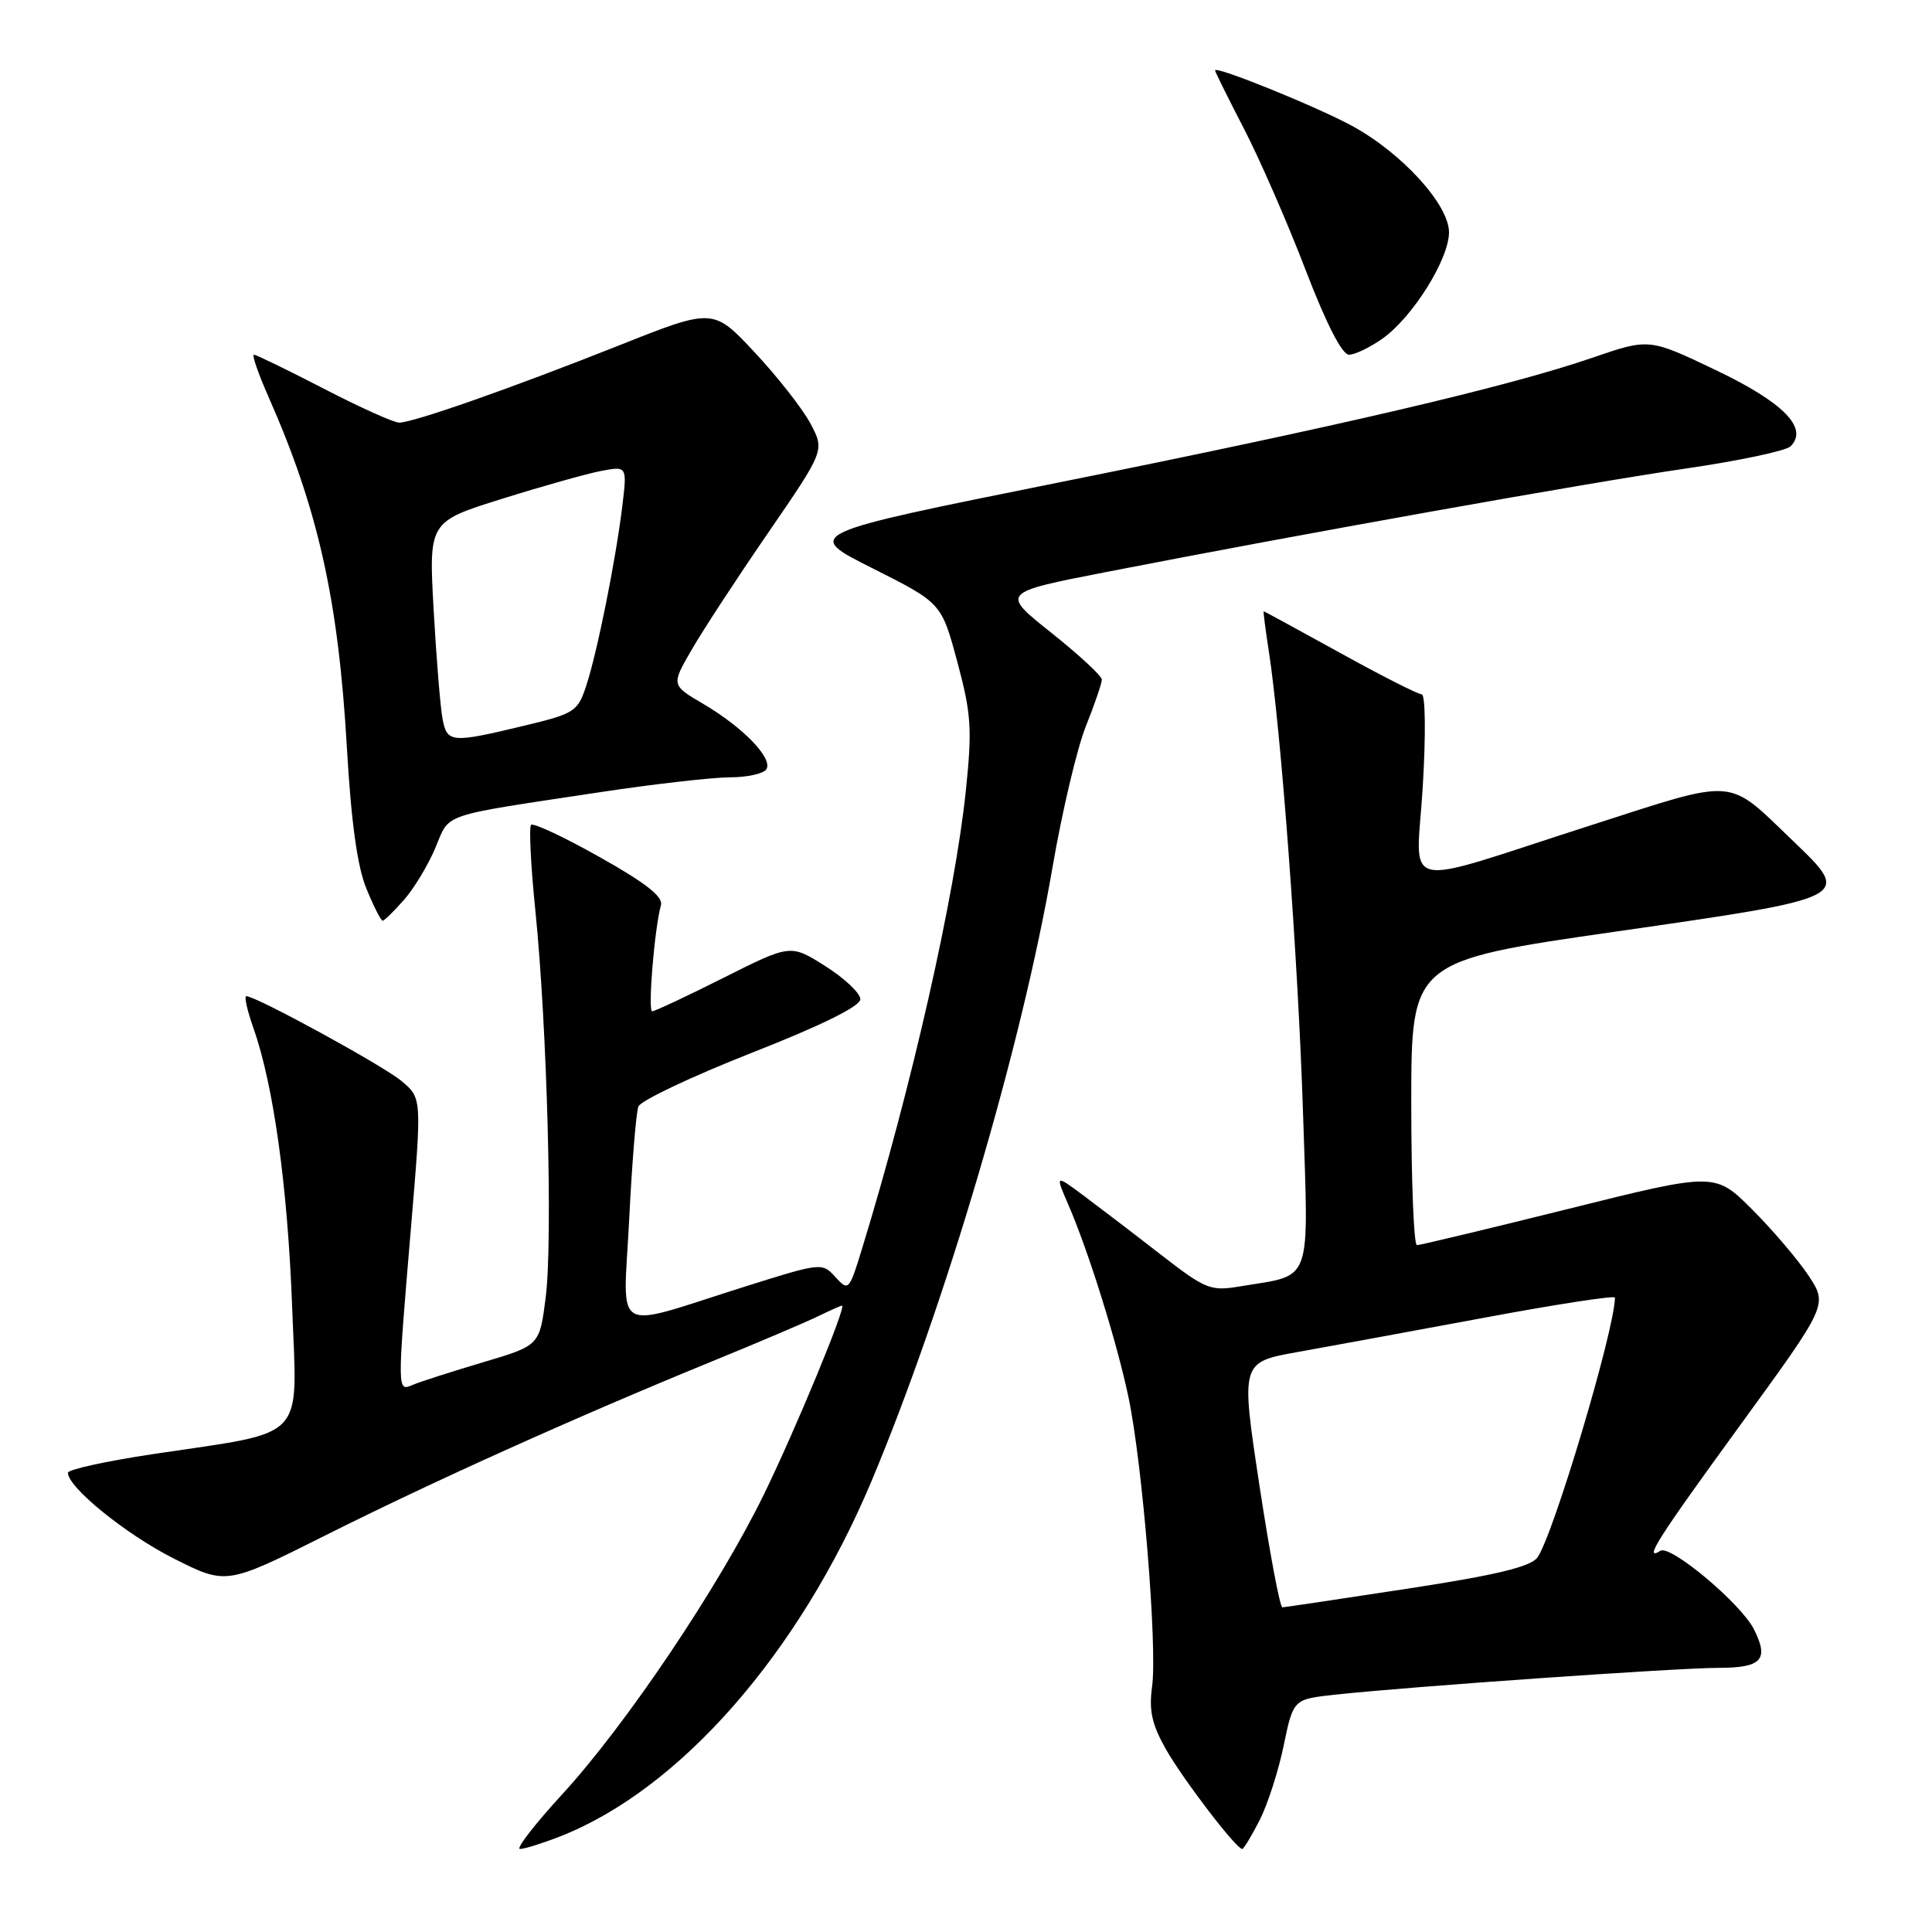 <?xml version="1.0" encoding="UTF-8" standalone="no"?>
<!DOCTYPE svg PUBLIC "-//W3C//DTD SVG 1.1//EN" "http://www.w3.org/Graphics/SVG/1.1/DTD/svg11.dtd" >
<svg xmlns="http://www.w3.org/2000/svg" xmlns:xlink="http://www.w3.org/1999/xlink" version="1.1" viewBox="0 0 256 256">
 <g >
 <path fill="currentColor"
d=" M 74.23 243.33 C 90.07 237.12 105.88 219.09 115.47 196.28 C 125.22 173.06 135.37 138.68 139.45 115.00 C 140.72 107.58 142.72 99.12 143.89 96.21 C 145.05 93.31 146.00 90.53 146.00 90.05 C 146.00 89.57 142.99 86.78 139.31 83.85 C 132.61 78.52 132.61 78.52 146.56 75.80 C 172.34 70.77 210.40 63.97 223.34 62.09 C 230.40 61.06 236.66 59.74 237.26 59.14 C 239.67 56.73 236.33 53.33 227.33 49.03 C 218.51 44.82 218.51 44.82 211.01 47.40 C 199.83 51.24 177.46 56.47 140.00 63.99 C 106.50 70.73 106.50 70.73 115.63 75.31 C 124.75 79.90 124.75 79.90 126.85 87.70 C 128.70 94.59 128.83 96.58 127.98 104.76 C 126.53 118.71 120.81 143.96 114.26 165.34 C 112.52 171.04 112.43 171.13 110.70 169.22 C 108.94 167.28 108.83 167.29 98.71 170.48 C 80.76 176.14 82.59 177.20 83.37 161.58 C 83.74 154.13 84.29 147.40 84.59 146.62 C 84.89 145.84 91.63 142.65 99.57 139.52 C 108.87 135.87 114.00 133.33 114.00 132.40 C 114.00 131.61 111.92 129.64 109.38 128.03 C 104.76 125.10 104.76 125.10 95.90 129.55 C 91.03 132.00 86.76 134.00 86.42 134.00 C 85.82 134.00 86.72 123.02 87.58 119.93 C 87.89 118.82 85.54 116.98 79.46 113.57 C 74.76 110.92 70.66 109.00 70.37 109.30 C 70.08 109.59 70.33 114.71 70.94 120.67 C 72.50 136.05 73.26 164.35 72.31 171.89 C 71.50 178.29 71.50 178.29 64.00 180.51 C 59.88 181.74 55.71 183.07 54.75 183.48 C 52.60 184.38 52.60 184.76 54.47 162.50 C 55.90 145.50 55.90 145.50 53.20 143.24 C 50.75 141.19 33.94 132.00 32.64 132.00 C 32.33 132.00 32.76 133.90 33.58 136.22 C 36.25 143.80 38.11 157.21 38.71 173.16 C 39.38 191.23 40.95 189.57 20.25 192.68 C 14.06 193.61 9.00 194.72 9.00 195.15 C 9.00 197.09 16.71 203.33 23.04 206.52 C 29.99 210.02 29.99 210.02 43.11 203.45 C 57.38 196.29 76.34 187.76 94.15 180.47 C 100.39 177.92 106.81 175.19 108.40 174.41 C 110.00 173.64 111.42 173.00 111.57 173.00 C 112.21 173.00 105.42 189.41 101.23 198.00 C 95.23 210.29 82.94 228.56 74.50 237.75 C 70.84 241.74 68.32 245.00 68.90 245.00 C 69.48 245.00 71.88 244.25 74.23 243.33 Z  M 166.90 241.20 C 167.97 239.10 169.41 234.64 170.10 231.27 C 171.37 225.15 171.37 225.15 176.93 224.55 C 186.58 223.50 222.27 221.00 227.67 221.00 C 233.45 221.00 234.44 219.92 232.40 215.88 C 230.70 212.50 221.36 204.66 220.02 205.49 C 217.70 206.92 219.56 203.99 230.60 188.82 C 242.19 172.89 242.19 172.89 239.65 169.04 C 238.25 166.93 234.89 162.98 232.18 160.27 C 227.25 155.34 227.25 155.34 207.87 160.17 C 197.22 162.82 188.16 164.99 187.75 164.99 C 187.34 165.00 187.00 156.53 187.00 146.17 C 187.00 127.34 187.00 127.34 214.24 123.42 C 245.51 118.92 245.44 118.96 237.61 111.45 C 228.71 102.92 230.40 103.06 210.78 109.36 C 184.81 117.70 187.68 118.37 188.53 104.13 C 188.94 97.28 188.87 92.00 188.38 92.00 C 187.90 92.00 183.02 89.53 177.55 86.50 C 172.07 83.48 167.53 81.00 167.45 81.00 C 167.37 81.00 167.67 83.36 168.12 86.25 C 169.75 96.78 172.00 127.07 172.65 147.25 C 173.40 170.62 174.05 168.82 164.32 170.45 C 160.40 171.11 159.77 170.86 153.82 166.25 C 150.35 163.55 145.77 160.06 143.66 158.48 C 139.82 155.62 139.82 155.62 141.53 159.56 C 144.20 165.69 147.99 177.81 149.53 185.14 C 151.39 193.97 153.37 218.27 152.66 223.46 C 152.22 226.67 152.63 228.50 154.51 231.82 C 156.78 235.81 163.81 245.00 164.60 245.00 C 164.80 245.00 165.83 243.29 166.90 241.20 Z  M 53.52 119.25 C 54.85 117.74 56.73 114.63 57.69 112.34 C 59.67 107.66 58.01 108.22 79.50 104.97 C 86.65 103.89 94.39 103.01 96.69 103.00 C 99.00 103.00 101.18 102.52 101.55 101.93 C 102.44 100.49 98.48 96.39 93.22 93.29 C 88.94 90.78 88.94 90.78 91.62 86.14 C 93.09 83.59 97.66 76.59 101.79 70.59 C 109.28 59.68 109.28 59.68 107.39 56.12 C 106.35 54.17 103.02 49.92 100.00 46.69 C 94.50 40.81 94.50 40.81 82.00 45.78 C 67.75 51.44 54.76 56.00 52.89 56.00 C 52.18 56.00 47.69 53.98 42.90 51.50 C 38.10 49.02 33.94 47.00 33.65 47.00 C 33.35 47.00 34.21 49.48 35.55 52.52 C 42.14 67.42 44.83 79.42 45.96 99.00 C 46.53 108.91 47.35 114.85 48.55 117.75 C 49.51 120.09 50.48 122.00 50.70 122.00 C 50.92 122.00 52.18 120.76 53.52 119.25 Z  M 183.21 44.85 C 187.20 42.01 192.00 34.33 192.00 30.78 C 192.00 27.12 185.77 20.28 179.14 16.67 C 174.42 14.11 161.00 8.67 161.00 9.33 C 161.00 9.51 162.73 12.99 164.84 17.07 C 166.95 21.16 170.62 29.56 172.99 35.75 C 175.73 42.89 177.83 47.00 178.75 47.00 C 179.54 47.00 181.55 46.03 183.21 44.85 Z  M 166.87 196.75 C 164.41 180.50 164.41 180.50 171.95 179.15 C 176.10 178.41 187.26 176.35 196.75 174.59 C 206.24 172.82 214.00 171.63 213.99 171.94 C 213.94 176.27 205.80 203.52 203.71 206.38 C 202.81 207.61 198.24 208.71 186.49 210.51 C 177.70 211.85 170.24 212.97 169.92 212.98 C 169.60 212.99 168.23 205.69 166.87 196.75 Z  M 58.64 95.25 C 58.35 93.74 57.82 87.24 57.46 80.81 C 56.81 69.13 56.81 69.13 66.57 66.08 C 71.94 64.40 77.85 62.74 79.71 62.39 C 83.10 61.76 83.10 61.76 82.45 67.13 C 81.57 74.31 79.15 86.39 77.68 90.86 C 76.56 94.28 76.13 94.56 69.50 96.15 C 59.78 98.49 59.24 98.44 58.64 95.25 Z "/>
</g>
</svg>